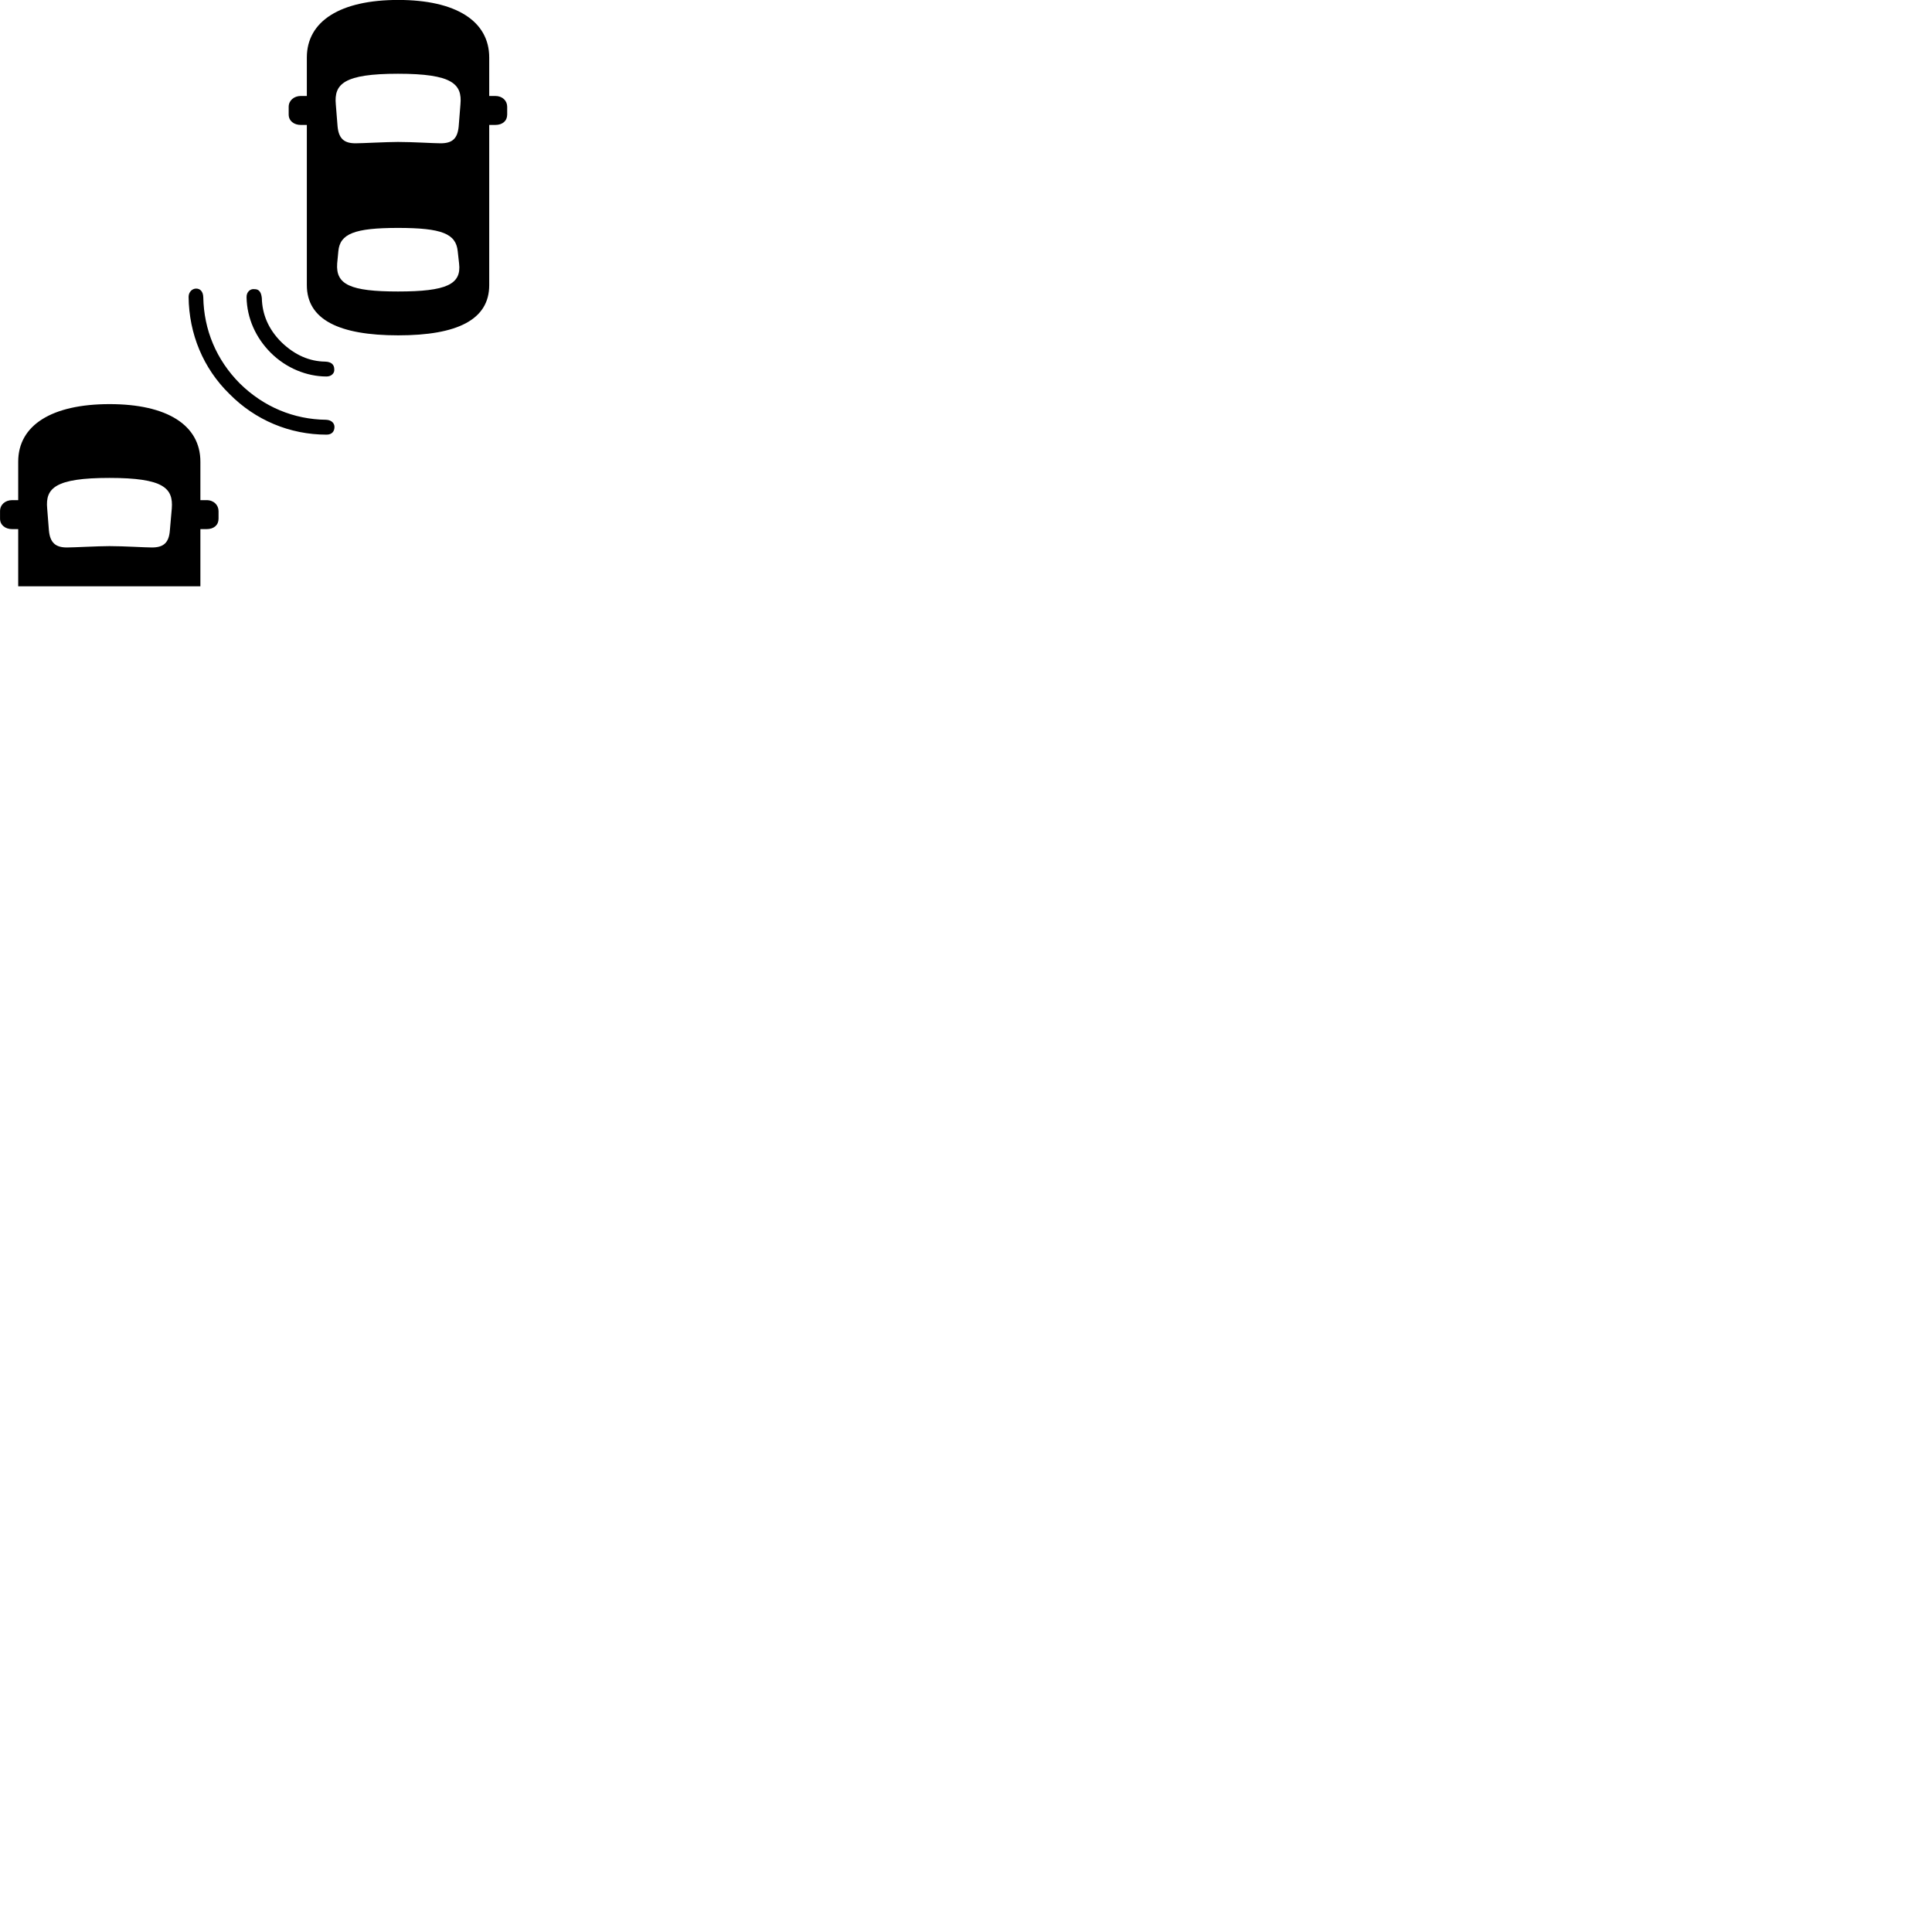 
        <svg xmlns="http://www.w3.org/2000/svg" viewBox="0 0 100 100">
            <path d="M20.612 17.357C23.672 17.357 25.322 16.547 25.322 14.757V6.467H25.632C26.012 6.467 26.252 6.257 26.252 5.927V5.527C26.252 5.217 26.012 4.967 25.632 4.967H25.322V2.977C25.322 1.087 23.592 -0.003 20.612 -0.003C17.622 -0.003 15.882 1.087 15.882 2.977V4.967H15.572C15.212 4.967 14.942 5.207 14.942 5.527V5.927C14.942 6.257 15.212 6.467 15.572 6.467H15.882V14.757C15.882 16.547 17.552 17.357 20.612 17.357ZM20.602 7.347C20.002 7.347 18.762 7.417 18.402 7.417C17.822 7.417 17.532 7.187 17.472 6.537L17.382 5.407C17.282 4.347 17.792 3.817 20.602 3.817C23.412 3.817 23.932 4.347 23.832 5.407L23.742 6.537C23.682 7.187 23.402 7.417 22.802 7.417C22.452 7.417 21.372 7.347 20.602 7.347ZM20.602 15.087C18.122 15.087 17.372 14.727 17.452 13.637L17.512 13.007C17.592 12.097 18.352 11.797 20.602 11.797C22.872 11.797 23.602 12.097 23.692 13.007L23.762 13.637C23.892 14.717 23.112 15.087 20.602 15.087ZM11.872 20.387C13.212 21.747 15.002 22.497 16.902 22.497C17.182 22.497 17.312 22.327 17.312 22.097C17.312 21.917 17.172 21.737 16.872 21.727C15.212 21.707 13.652 21.067 12.412 19.847C11.192 18.617 10.552 17.067 10.522 15.387C10.512 15.087 10.362 14.937 10.152 14.937C9.952 14.937 9.762 15.107 9.762 15.367C9.782 17.287 10.522 19.067 11.872 20.387ZM14.012 18.257C14.812 19.057 15.882 19.487 16.902 19.487C17.152 19.487 17.322 19.317 17.302 19.117C17.302 18.857 17.132 18.727 16.832 18.717C16.032 18.707 15.262 18.387 14.562 17.707C13.872 17.017 13.572 16.247 13.552 15.427C13.522 15.157 13.432 14.957 13.162 14.967C12.952 14.937 12.752 15.117 12.762 15.387C12.782 16.477 13.242 17.487 14.012 18.257ZM10.372 30.347V27.387H10.692C11.072 27.387 11.312 27.177 11.312 26.847V26.457C11.312 26.147 11.072 25.887 10.692 25.887H10.372V23.897C10.372 22.007 8.652 20.917 5.672 20.917C2.682 20.917 0.942 22.007 0.942 23.897V25.887H0.632C0.272 25.887 0.002 26.117 0.002 26.457V26.847C0.002 27.177 0.272 27.387 0.632 27.387H0.942V30.347ZM5.662 28.267C5.062 28.267 3.822 28.337 3.462 28.337C2.882 28.337 2.592 28.097 2.532 27.457L2.442 26.317C2.342 25.267 2.852 24.737 5.662 24.737C8.472 24.737 8.972 25.267 8.892 26.317L8.792 27.457C8.742 28.097 8.462 28.337 7.862 28.337C7.502 28.337 6.432 28.267 5.662 28.267Z" />
        </svg>
    